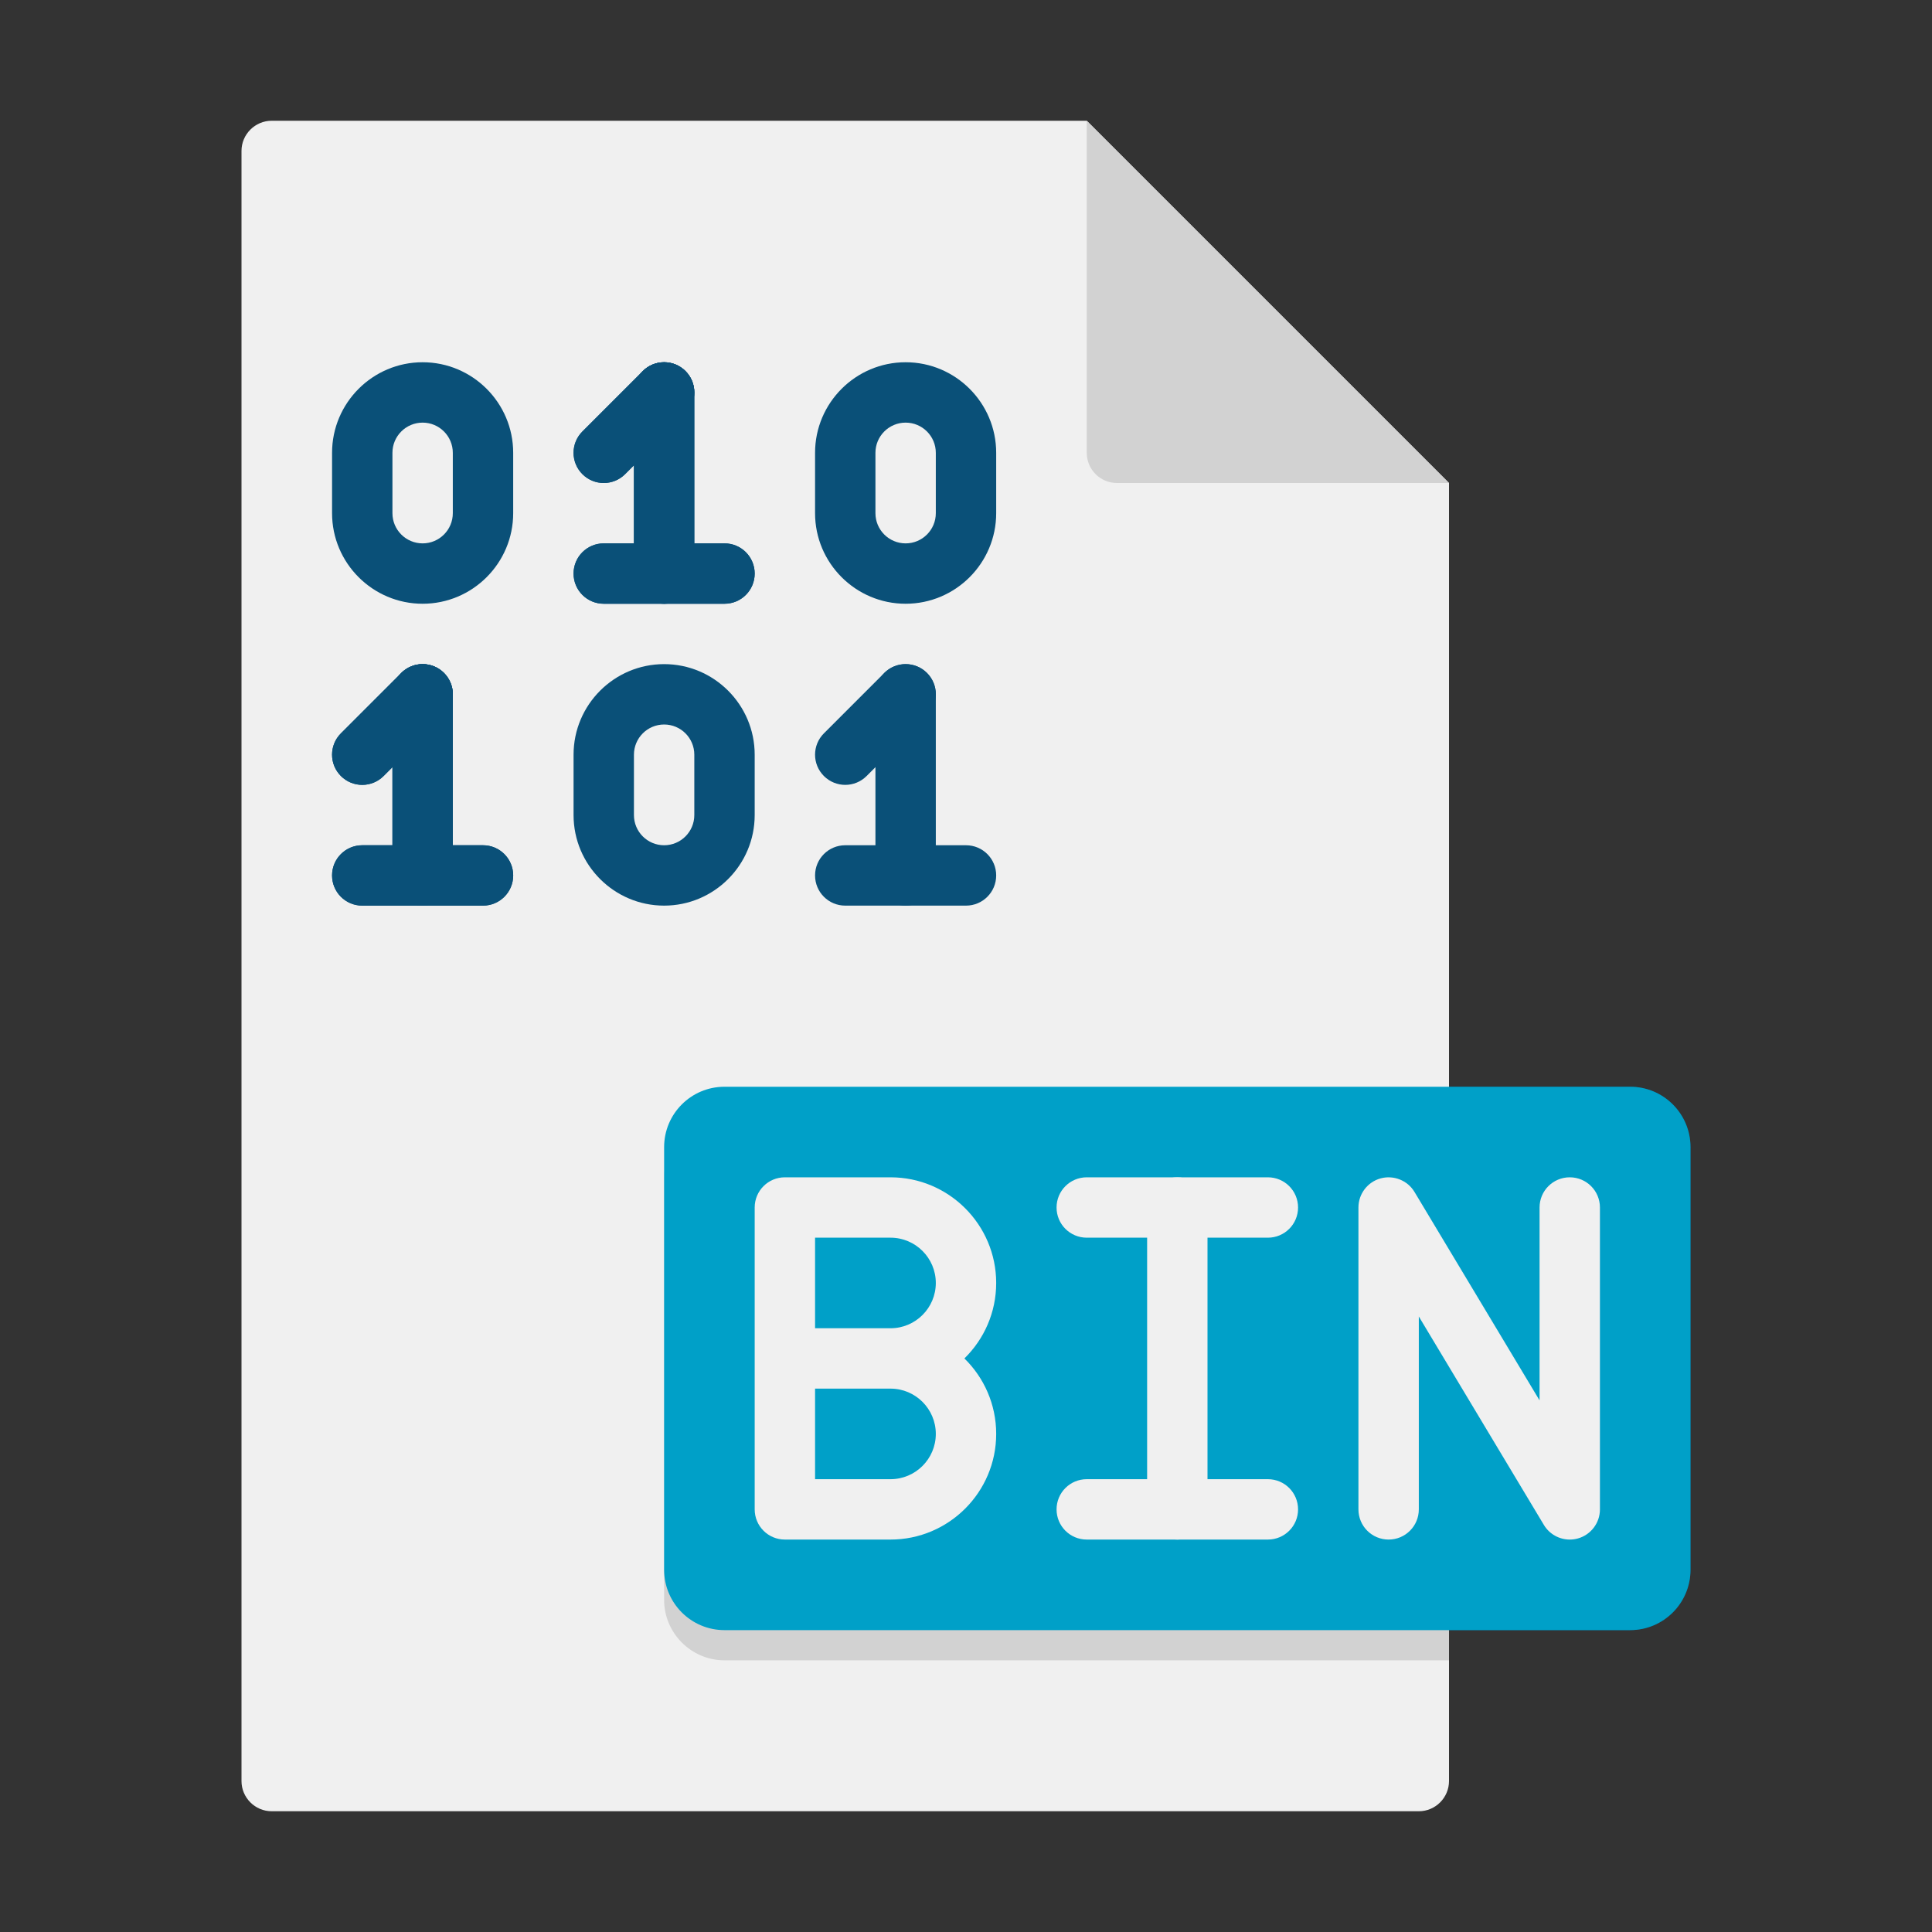 <?xml version="1.0" encoding="utf-8"?>
<!-- Generator: Adobe Illustrator 24.0.0, SVG Export Plug-In . SVG Version: 6.00 Build 0)  -->
<svg version="1.1" xmlns="http://www.w3.org/2000/svg" xmlns:xlink="http://www.w3.org/1999/xlink" x="0px" y="0px"
	 viewBox="0 0 64 64" enable-background="new 0 0 64 64" xml:space="preserve">
<rect x="0" y="0" width="64" height="64" fill="#333333" stroke="none"/>
<g id="Captions">
</g>
<g id="Icons">
	<g>
		<path fill="#0A5078" d="M54,54H24c-1.105,0-2-0.895-2-2V38c0-1.105,0.895-2,2-2h30c1.105,0,2,0.895,2,2v14
			C56,53.105,55.105,54,54,54z"/>
		<g>
			<path fill="#F0F0F0" d="M48,16v43c0,0.55-0.45,1-1,1H9c-0.55,0-1-0.45-1-1V5c0-0.55,0.45-1,1-1h27L48,16z"/>
		</g>
		<g>
			<g>
				<g>
					<path fill="#0A5078" d="M14,20c-1.654,0-3-1.346-3-3v-2c0-1.654,1.346-3,3-3s3,1.346,3,3v2C17,18.654,15.654,20,14,20z M14,14
						c-0.552,0-1,0.448-1,1v2c0,0.552,0.448,1,1,1s1-0.448,1-1v-2C15,14.448,14.552,14,14,14z"/>
				</g>
				<g>
					<g>
						<path fill="#0A5078" d="M20,16c-0.256,0-0.512-0.098-0.707-0.293c-0.391-0.391-0.391-1.023,0-1.414l2-2
							c0.391-0.391,1.023-0.391,1.414,0s0.391,1.023,0,1.414l-2,2C20.512,15.902,20.256,16,20,16z"/>
					</g>
					<g>
						<path fill="#0A5078" d="M22,20c-0.553,0-1-0.447-1-1v-6c0-0.553,0.447-1,1-1s1,0.447,1,1v6C23,19.553,22.553,20,22,20z"/>
					</g>
					<g>
						<path fill="#0A5078" d="M24,20h-4c-0.553,0-1-0.447-1-1s0.447-1,1-1h4c0.553,0,1,0.447,1,1S24.553,20,24,20z"/>
					</g>
				</g>
				<g>
					<path fill="#0A5078" d="M30,20c-1.654,0-3-1.346-3-3v-2c0-1.654,1.346-3,3-3s3,1.346,3,3v2C33,18.654,31.654,20,30,20z M30,14
						c-0.552,0-1,0.448-1,1v2c0,0.552,0.448,1,1,1s1-0.448,1-1v-2C31,14.448,30.552,14,30,14z"/>
				</g>
				<g>
					<g>
						<path fill="#0A5078" d="M20,16c-0.256,0-0.512-0.098-0.707-0.293c-0.391-0.391-0.391-1.023,0-1.414l2-2
							c0.391-0.391,1.023-0.391,1.414,0s0.391,1.023,0,1.414l-2,2C20.512,15.902,20.256,16,20,16z"/>
					</g>
					<g>
						<path fill="#0A5078" d="M22,20c-0.553,0-1-0.447-1-1v-6c0-0.553,0.447-1,1-1s1,0.447,1,1v6C23,19.553,22.553,20,22,20z"/>
					</g>
					<g>
						<path fill="#0A5078" d="M24,20h-4c-0.553,0-1-0.447-1-1s0.447-1,1-1h4c0.553,0,1,0.447,1,1S24.553,20,24,20z"/>
					</g>
				</g>
			</g>
			<g>
				<g>
					<g>
						<path fill="#0A5078" d="M12,26c-0.256,0-0.512-0.098-0.707-0.293c-0.391-0.391-0.391-1.023,0-1.414l2-2
							c0.391-0.391,1.023-0.391,1.414,0s0.391,1.023,0,1.414l-2,2C12.512,25.902,12.256,26,12,26z"/>
					</g>
					<g>
						<path fill="#0A5078" d="M14,30c-0.553,0-1-0.447-1-1v-6c0-0.553,0.447-1,1-1s1,0.447,1,1v6C15,29.553,14.553,30,14,30z"/>
					</g>
					<g>
						<path fill="#0A5078" d="M16,30h-4c-0.553,0-1-0.447-1-1s0.447-1,1-1h4c0.553,0,1,0.447,1,1S16.553,30,16,30z"/>
					</g>
				</g>
				<g>
					<path fill="#0A5078" d="M22,30c-1.654,0-3-1.346-3-3v-2c0-1.654,1.346-3,3-3s3,1.346,3,3v2C25,28.654,23.654,30,22,30z M22,24
						c-0.552,0-1,0.448-1,1v2c0,0.552,0.448,1,1,1s1-0.448,1-1v-2C23,24.448,22.552,24,22,24z"/>
				</g>
				<g>
					<g>
						<path fill="#0A5078" d="M28,26c-0.256,0-0.512-0.098-0.707-0.293c-0.391-0.391-0.391-1.023,0-1.414l2-2
							c0.391-0.391,1.023-0.391,1.414,0s0.391,1.023,0,1.414l-2,2C28.512,25.902,28.256,26,28,26z"/>
					</g>
					<g>
						<path fill="#0A5078" d="M30,30c-0.553,0-1-0.447-1-1v-6c0-0.553,0.447-1,1-1s1,0.447,1,1v6C31,29.553,30.553,30,30,30z"/>
					</g>
					<g>
						<path fill="#0A5078" d="M32,30h-4c-0.553,0-1-0.447-1-1s0.447-1,1-1h4c0.553,0,1,0.447,1,1S32.553,30,32,30z"/>
					</g>
				</g>
				<g>
					<g>
						<path fill="#0A5078" d="M12,26c-0.256,0-0.512-0.098-0.707-0.293c-0.391-0.391-0.391-1.023,0-1.414l2-2
							c0.391-0.391,1.023-0.391,1.414,0s0.391,1.023,0,1.414l-2,2C12.512,25.902,12.256,26,12,26z"/>
					</g>
					<g>
						<path fill="#0A5078" d="M14,30c-0.553,0-1-0.447-1-1v-6c0-0.553,0.447-1,1-1s1,0.447,1,1v6C15,29.553,14.553,30,14,30z"/>
					</g>
					<g>
						<path fill="#0A5078" d="M16,30h-4c-0.553,0-1-0.447-1-1s0.447-1,1-1h4c0.553,0,1,0.447,1,1S16.553,30,16,30z"/>
					</g>
				</g>
			</g>
		</g>
		<g>
			<path fill="#D2D2D2" d="M48,37v18H24c-1.1,0-2-0.9-2-2V39c0-1.1,0.9-2,2-2H48z"/>
		</g>
		<g>
			<path fill="#00A0C8" d="M54,54H24c-1.105,0-2-0.895-2-2V38c0-1.105,0.895-2,2-2h30c1.105,0,2,0.895,2,2v14
				C56,53.105,55.105,54,54,54z"/>
		</g>
		<g>
			<g>
				<path fill="#F0F0F0" d="M42,41h-6c-0.553,0-1-0.447-1-1s0.447-1,1-1h6c0.553,0,1,0.447,1,1S42.553,41,42,41z"/>
			</g>
			<g>
				<path fill="#F0F0F0" d="M42,51h-6c-0.553,0-1-0.447-1-1s0.447-1,1-1h6c0.553,0,1,0.447,1,1S42.553,51,42,51z"/>
			</g>
			<g>
				<path fill="#F0F0F0" d="M39,51c-0.553,0-1-0.447-1-1V40c0-0.553,0.447-1,1-1s1,0.447,1,1v10C40,50.553,39.553,51,39,51z"/>
			</g>
		</g>
		<g>
			<path fill="#D2D2D2" d="M48,16H37c-0.552,0-1-0.448-1-1V4L48,16z"/>
		</g>
		<g>
			<g>
				<g>
					<path fill="#F0F0F0" d="M29.5,51H26c-0.553,0-1-0.447-1-1V40c0-0.553,0.447-1,1-1h3.5c1.93,0,3.5,1.57,3.5,3.5
						c0,0.979-0.403,1.864-1.053,2.5C32.597,45.636,33,46.521,33,47.5C33,49.43,31.43,51,29.5,51z M27,49h2.5
						c0.827,0,1.5-0.673,1.5-1.5S30.327,46,29.5,46H27V49z M27,44h2.5c0.827,0,1.5-0.673,1.5-1.5S30.327,41,29.5,41H27V44z"/>
				</g>
			</g>
		</g>
		<g>
			<g>
				<path fill="#F0F0F0" d="M52,51c-0.345,0-0.674-0.179-0.857-0.485L47,43.61V50c0,0.553-0.447,1-1,1s-1-0.447-1-1V40
					c0-0.449,0.3-0.844,0.733-0.964c0.429-0.118,0.894,0.064,1.124,0.449L51,46.39V40c0-0.553,0.447-1,1-1s1,0.447,1,1v10
					c0,0.449-0.3,0.844-0.733,0.964C52.179,50.988,52.089,51,52,51z"/>
			</g>
		</g>
	</g>
</g>
</svg>
